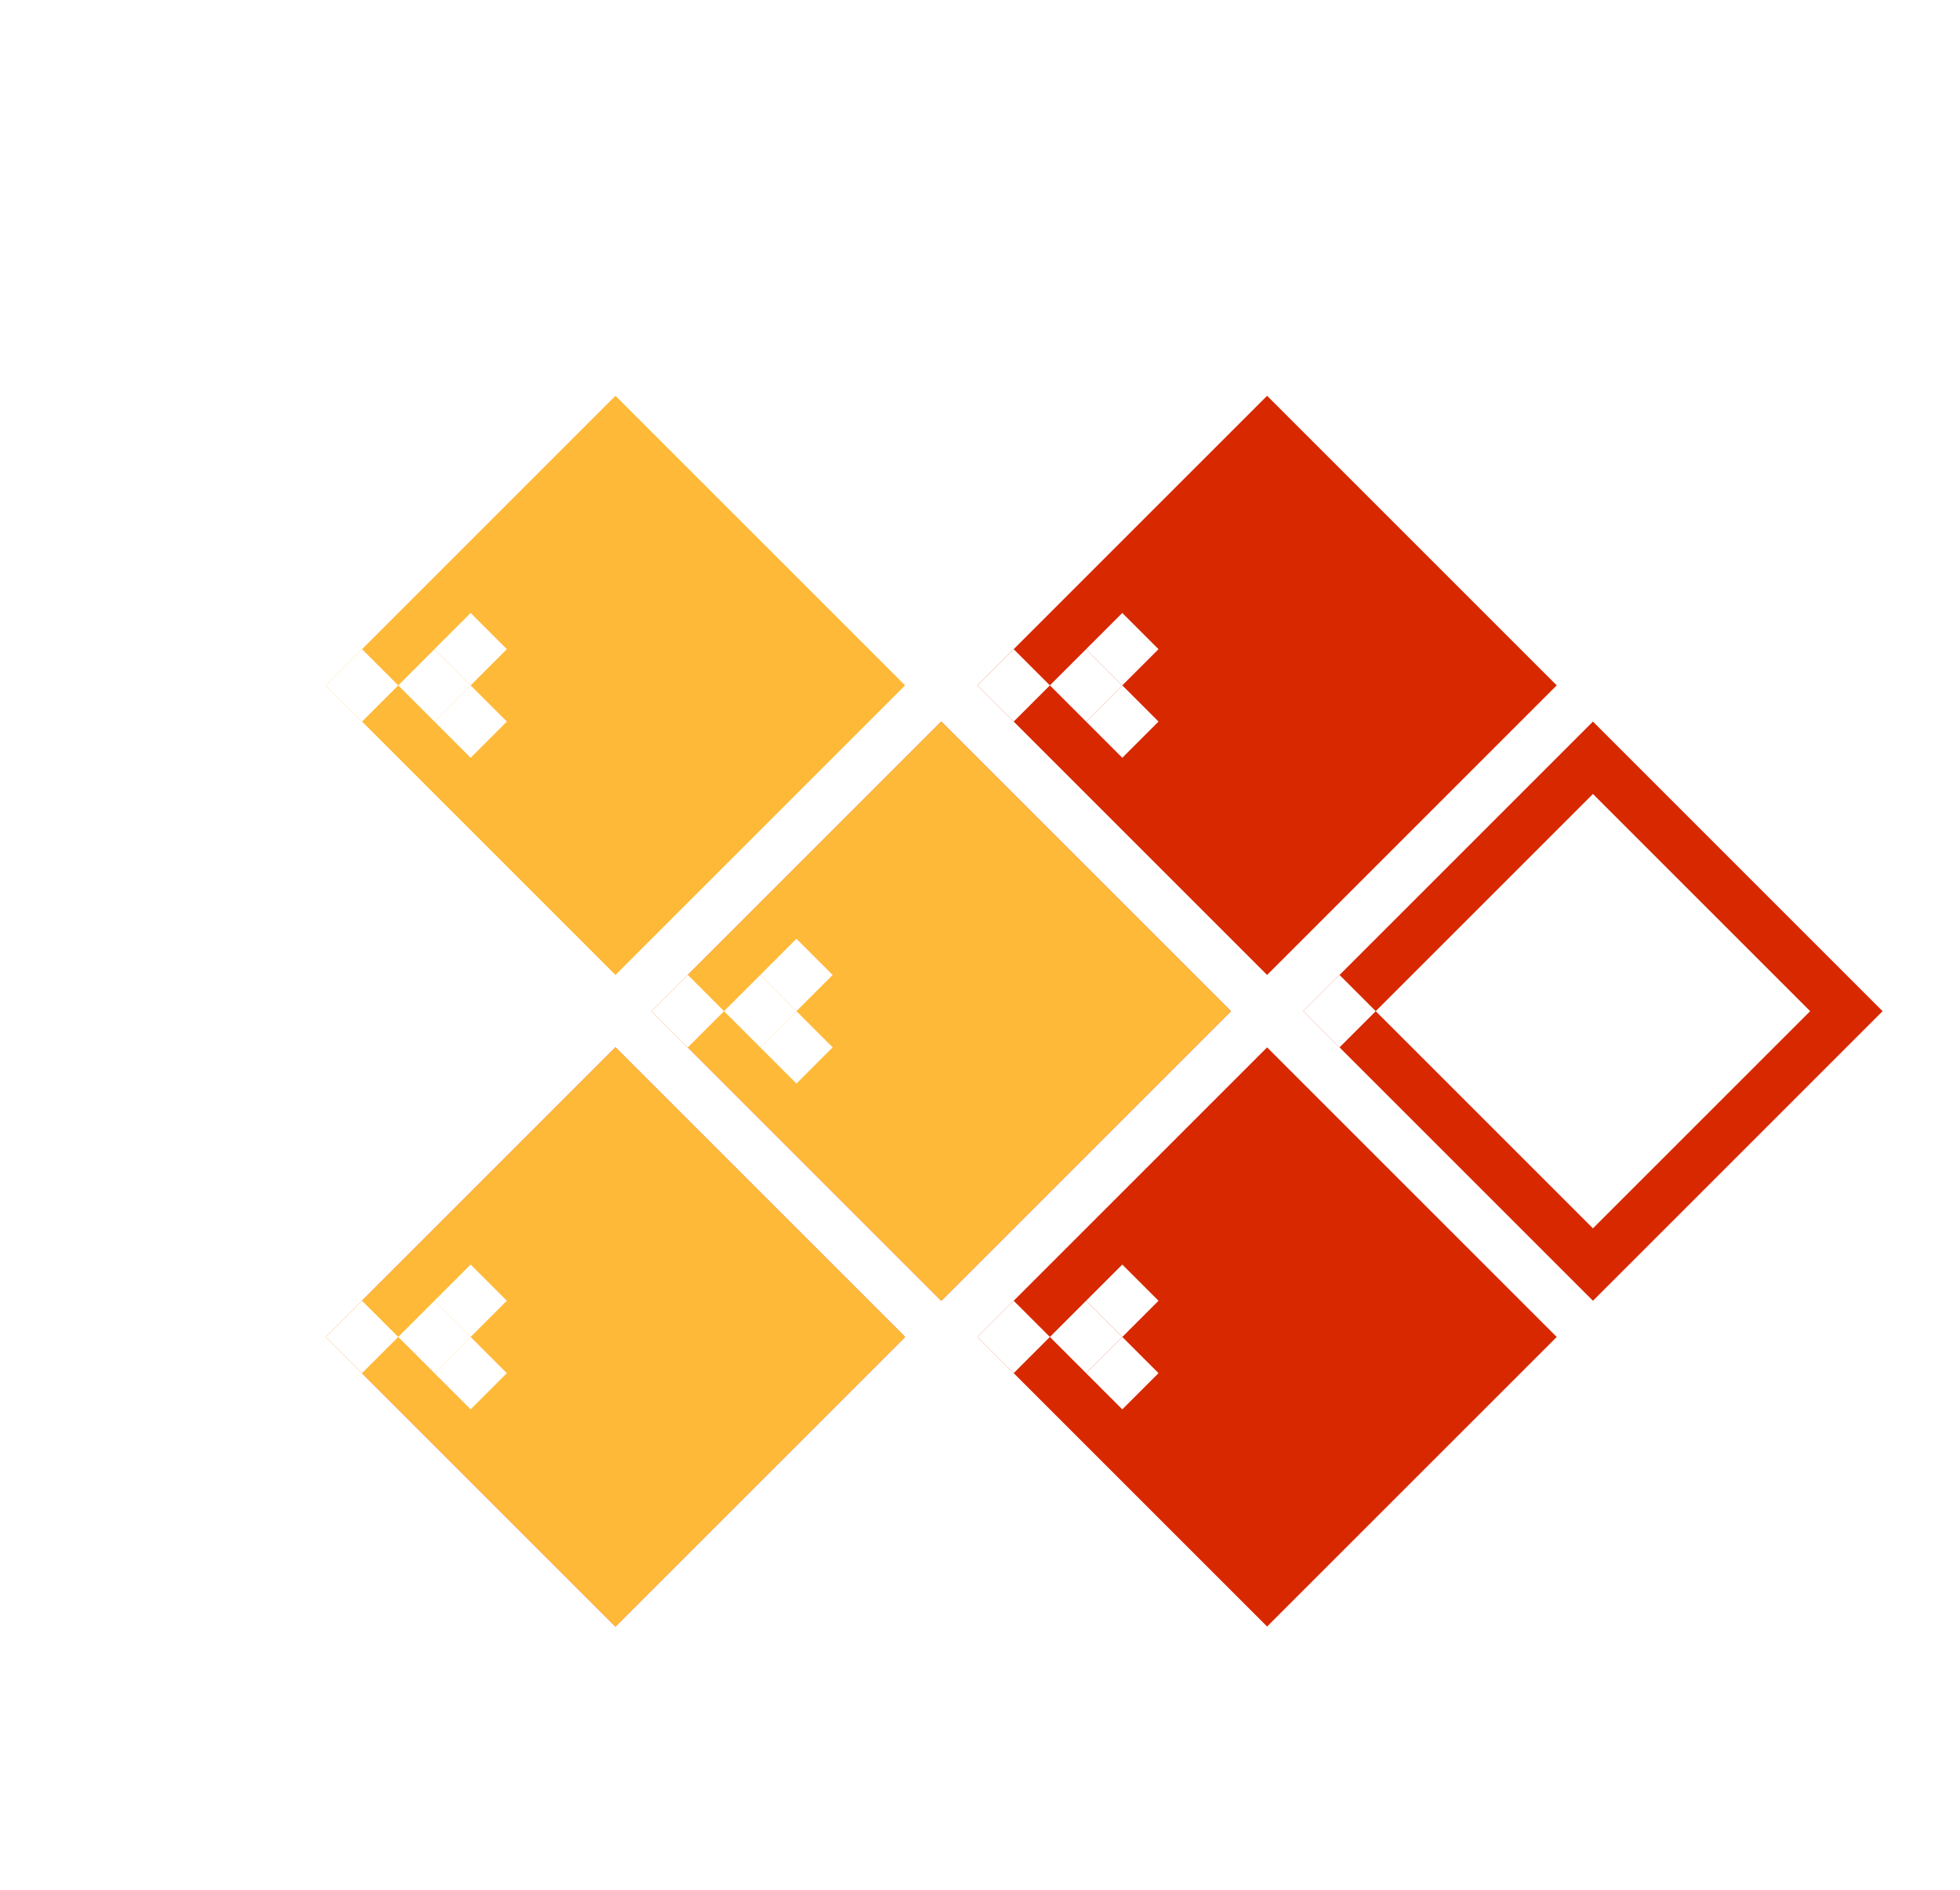 <svg width="112" height="108" viewBox="0 0 112 108" fill="none" xmlns="http://www.w3.org/2000/svg">
<g filter="url(#filter0_d_401_55)">
<rect x="18.619" y="35.169" width="23.405" height="23.405" transform="rotate(-45 18.619 35.169)" fill="#FFB938"/>
<rect x="18.619" y="35.169" width="2.926" height="2.926" transform="rotate(-45 18.619 35.169)" fill="white"/>
<rect x="24.825" y="37.238" width="2.926" height="2.926" transform="rotate(-45 24.825 37.238)" fill="white"/>
<rect x="24.825" y="33.1" width="2.926" height="2.926" transform="rotate(-45 24.825 33.1)" fill="white"/>
<rect x="22.757" y="35.169" width="2.926" height="2.926" transform="rotate(-45 22.757 35.169)" fill="white"/>
<rect x="18.618" y="72.406" width="23.405" height="23.405" transform="rotate(-45 18.618 72.406)" fill="#D82800"/>
<rect x="18.618" y="72.406" width="2.926" height="2.926" transform="rotate(-45 18.618 72.406)" fill="white"/>
<rect x="24.824" y="74.475" width="2.926" height="2.926" transform="rotate(-45 24.824 74.475)" fill="white"/>
<rect x="24.824" y="70.337" width="2.926" height="2.926" transform="rotate(-45 24.824 70.337)" fill="white"/>
<rect x="22.756" y="72.406" width="2.926" height="2.926" transform="rotate(-45 22.756 72.406)" fill="white"/>
<rect x="18.618" y="72.406" width="23.405" height="23.405" transform="rotate(-45 18.618 72.406)" fill="#FFB938"/>
<rect x="18.618" y="72.406" width="2.926" height="2.926" transform="rotate(-45 18.618 72.406)" fill="white"/>
<rect x="24.824" y="74.475" width="2.926" height="2.926" transform="rotate(-45 24.824 74.475)" fill="white"/>
<rect x="24.824" y="70.337" width="2.926" height="2.926" transform="rotate(-45 24.824 70.337)" fill="white"/>
<rect x="22.756" y="72.406" width="2.926" height="2.926" transform="rotate(-45 22.756 72.406)" fill="white"/>
<rect x="37.236" y="53.788" width="23.405" height="23.405" transform="rotate(-45 37.236 53.788)" fill="#D82800"/>
<rect x="37.236" y="53.788" width="2.926" height="2.926" transform="rotate(-45 37.236 53.788)" fill="white"/>
<rect x="43.443" y="55.856" width="2.926" height="2.926" transform="rotate(-45 43.443 55.856)" fill="white"/>
<rect x="43.443" y="51.719" width="2.926" height="2.926" transform="rotate(-45 43.443 51.719)" fill="white"/>
<rect x="41.374" y="53.788" width="2.926" height="2.926" transform="rotate(-45 41.374 53.788)" fill="white"/>
<rect x="37.236" y="53.788" width="23.405" height="23.405" transform="rotate(-45 37.236 53.788)" fill="#FFB938"/>
<rect x="37.236" y="53.788" width="2.926" height="2.926" transform="rotate(-45 37.236 53.788)" fill="white"/>
<rect x="43.442" y="55.856" width="2.926" height="2.926" transform="rotate(-45 43.442 55.856)" fill="white"/>
<rect x="43.442" y="51.719" width="2.926" height="2.926" transform="rotate(-45 43.442 51.719)" fill="white"/>
<rect x="41.374" y="53.788" width="2.926" height="2.926" transform="rotate(-45 41.374 53.788)" fill="white"/>
<rect x="74.476" y="53.788" width="23.405" height="23.405" transform="rotate(-45 74.476 53.788)" fill="#D82800"/>
<rect x="74.476" y="53.788" width="2.926" height="2.926" transform="rotate(-45 74.476 53.788)" fill="white"/>
<rect x="78.613" y="53.788" width="17.554" height="17.554" transform="rotate(-45 78.613 53.788)" fill="white"/>
<rect x="55.856" y="72.406" width="23.405" height="23.405" transform="rotate(-45 55.856 72.406)" fill="#D82800"/>
<rect x="55.856" y="72.406" width="2.926" height="2.926" transform="rotate(-45 55.856 72.406)" fill="white"/>
<rect x="59.994" y="72.406" width="2.926" height="2.926" transform="rotate(-45 59.994 72.406)" fill="white"/>
<rect x="62.062" y="74.475" width="2.926" height="2.926" transform="rotate(-45 62.062 74.475)" fill="white"/>
<rect x="62.062" y="70.338" width="2.926" height="2.926" transform="rotate(-45 62.062 70.338)" fill="white"/>
<rect x="55.856" y="35.169" width="23.405" height="23.405" transform="rotate(-45 55.856 35.169)" fill="#D82800"/>
<rect x="55.856" y="35.169" width="2.926" height="2.926" transform="rotate(-45 55.856 35.169)" fill="white"/>
<rect x="59.994" y="35.169" width="2.926" height="2.926" transform="rotate(-45 59.994 35.169)" fill="white"/>
<rect x="62.062" y="37.237" width="2.926" height="2.926" transform="rotate(-45 62.062 37.237)" fill="white"/>
<rect x="62.062" y="33.1" width="2.926" height="2.926" transform="rotate(-45 62.062 33.1)" fill="white"/>
</g>
<defs>
<filter id="filter0_d_401_55" x="14.618" y="18.619" width="96.957" height="78.338" filterUnits="userSpaceOnUse" color-interpolation-filters="sRGB">
<feFlood flood-opacity="0" result="BackgroundImageFix"/>
<feColorMatrix in="SourceAlpha" type="matrix" values="0 0 0 0 0 0 0 0 0 0 0 0 0 0 0 0 0 0 127 0" result="hardAlpha"/>
<feOffset dy="4"/>
<feGaussianBlur stdDeviation="2"/>
<feComposite in2="hardAlpha" operator="out"/>
<feColorMatrix type="matrix" values="0 0 0 0 0 0 0 0 0 0 0 0 0 0 0 0 0 0 0.25 0"/>
<feBlend mode="normal" in2="BackgroundImageFix" result="effect1_dropShadow_401_55"/>
<feBlend mode="normal" in="SourceGraphic" in2="effect1_dropShadow_401_55" result="shape"/>
</filter>
</defs>
</svg>

